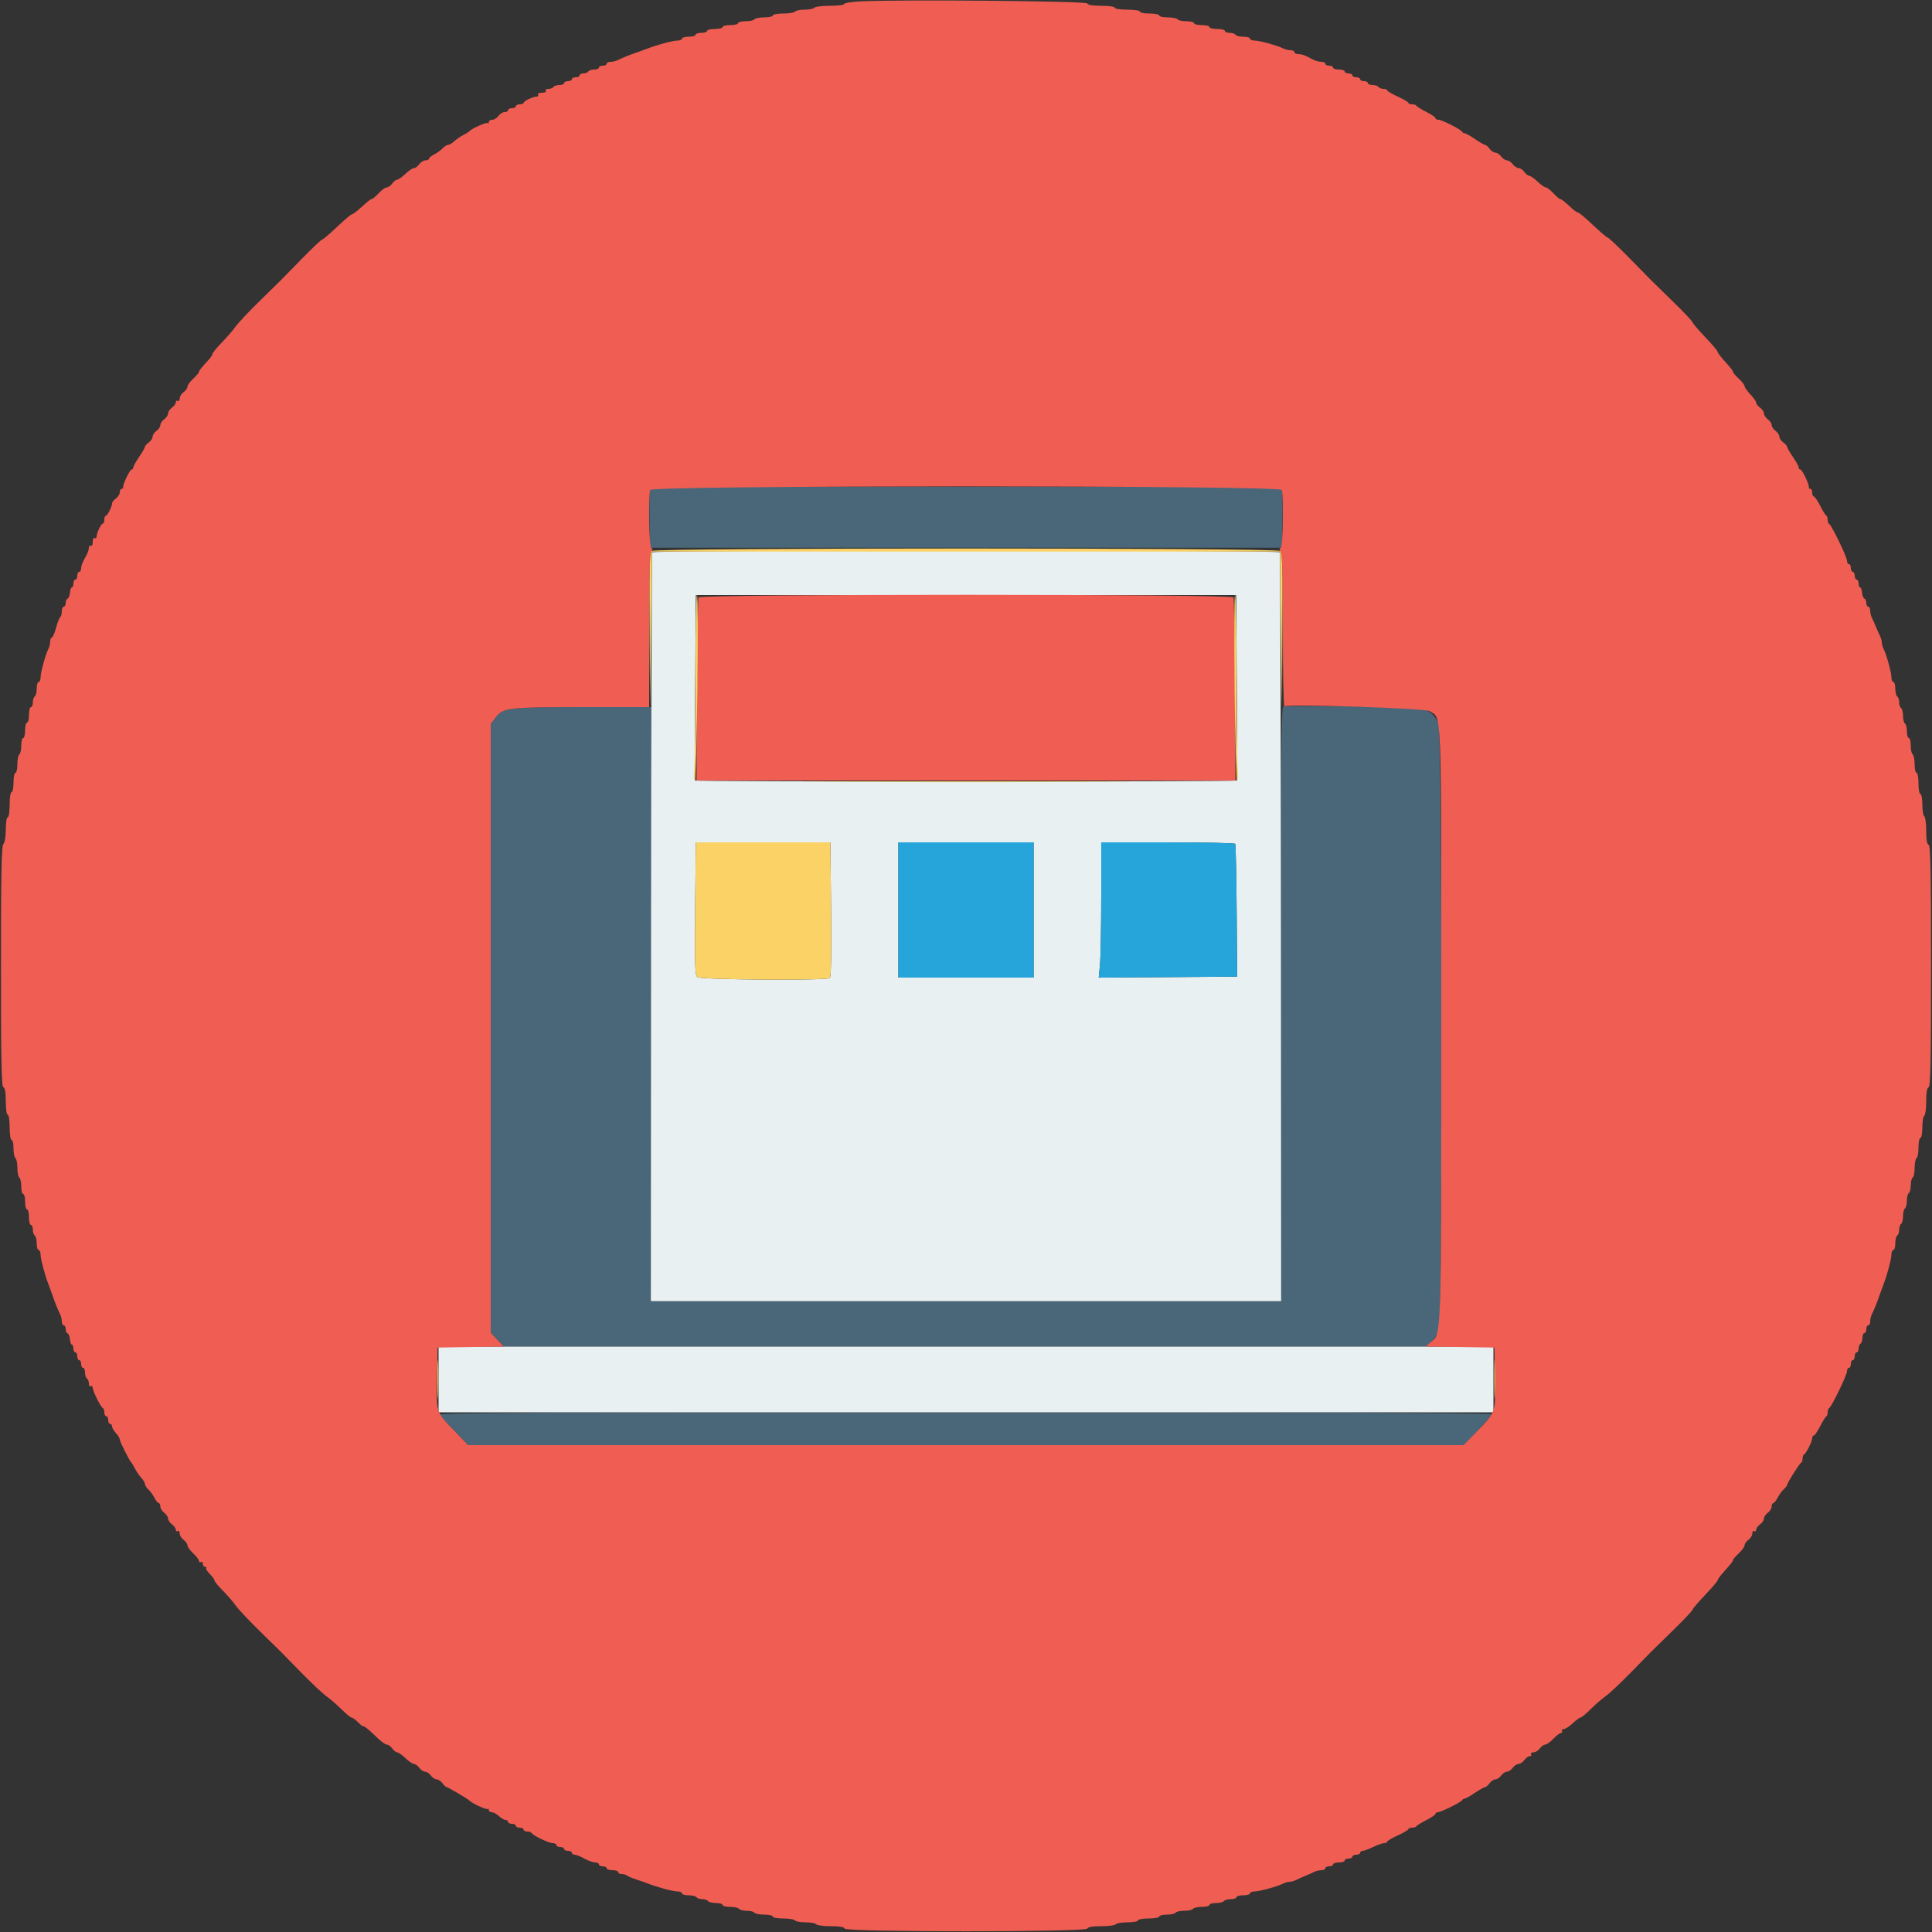 <svg id="svg" version="1.1" xmlns="http://www.w3.org/2000/svg" xmlns:xlink="http://www.w3.org/1999/xlink" width="400" height="400" viewBox="0, 0, 400,400"><rect x="0" y="0" width="400" height="400" fill="#333333" stroke="none"/><g id="svgg"><path id="path0" d="M134.592 101.700 C 134.470 102.195,134.421 105.030,134.485 108.000 L 134.600 113.400 200.000 113.400 L 265.400 113.400 265.515 108.000 C 265.579 105.030,265.530 102.195,265.408 101.700 L 265.185 100.800 200.000 100.800 L 134.815 100.800 134.592 101.700 M265.685 146.284 C 265.267 146.440,265.178 158.127,265.217 207.938 L 265.264 269.400 200.000 269.400 L 134.736 269.400 134.783 207.900 L 134.831 146.400 120.715 146.402 C 105.197 146.405,104.153 146.529,102.608 148.554 L 101.600 149.876 101.600 212.909 L 101.600 275.943 102.947 277.372 L 104.294 278.800 199.717 278.800 L 295.139 278.800 296.320 277.806 C 297.060 277.184,297.670 276.143,297.951 275.028 C 298.683 272.122,298.580 151.605,297.844 149.844 C 297.041 147.922,295.716 146.860,293.841 146.634 C 291.571 146.360,266.320 146.046,265.685 146.284 M91.047 292.900 C 91.209 293.175,92.603 294.705,94.144 296.300 L 96.946 299.200 200.022 299.200 L 303.098 299.200 305.949 296.199 C 307.517 294.548,308.800 293.018,308.800 292.799 C 308.800 292.535,271.972 292.400,199.776 292.400 C 112.667 292.400,90.812 292.501,91.047 292.900 " stroke="none" fill="#4a6779" fill-rule="evenodd"></path><path id="path1" d="M135.036 114.342 C 134.920 114.529,134.808 149.494,134.787 192.042 L 134.749 269.400 200.000 269.400 L 265.251 269.400 265.213 192.042 C 265.192 149.494,265.080 114.529,264.964 114.342 C 264.688 113.895,135.312 113.895,135.036 114.342 M256.072 142.300 C 256.148 152.805,256.148 161.490,256.072 161.600 C 255.996 161.710,230.763 161.800,200.000 161.800 C 169.237 161.800,144.004 161.710,143.928 161.600 C 143.852 161.490,143.852 152.805,143.928 142.300 L 144.067 123.200 200.000 123.200 L 255.933 123.200 256.072 142.300 M172.066 188.300 C 172.160 197.391,172.070 202.302,171.805 202.494 C 171.051 203.041,145.019 202.857,144.376 202.300 C 143.891 201.879,143.820 199.645,143.928 188.100 L 144.057 174.400 157.989 174.400 L 171.921 174.400 172.066 188.300 M214.000 188.400 L 214.000 202.400 200.000 202.400 L 186.000 202.400 186.000 188.400 L 186.000 174.400 200.000 174.400 L 214.000 174.400 214.000 188.400 M255.745 174.711 C 255.850 174.882,255.982 181.137,256.038 188.611 L 256.138 202.200 241.811 202.305 L 227.483 202.410 227.739 199.705 C 227.879 198.217,227.996 191.915,227.997 185.700 L 228.000 174.400 241.776 174.400 C 249.353 174.400,255.639 174.540,255.745 174.711 M90.800 285.600 L 90.800 292.400 200.000 292.400 L 309.200 292.400 309.200 285.600 L 309.200 278.800 200.000 278.800 L 90.800 278.800 90.800 285.600 " stroke="none" fill="#e9f0f1" fill-rule="evenodd"></path><path id="path2" d="M178.300 0.275 C 176.375 0.361,174.800 0.604,174.800 0.816 C 174.800 1.027,173.461 1.200,171.824 1.200 C 170.187 1.200,168.736 1.380,168.600 1.600 C 168.464 1.820,167.564 2.000,166.600 2.000 C 165.636 2.000,164.736 2.180,164.600 2.400 C 164.464 2.620,163.373 2.800,162.176 2.800 C 160.979 2.800,160.000 2.980,160.000 3.200 C 160.000 3.420,159.201 3.600,158.224 3.600 C 157.247 3.600,156.336 3.780,156.200 4.000 C 156.064 4.220,155.243 4.400,154.376 4.400 C 153.509 4.400,152.800 4.580,152.800 4.800 C 152.800 5.020,152.080 5.200,151.200 5.200 C 150.320 5.200,149.600 5.380,149.600 5.600 C 149.600 5.820,148.880 6.000,148.000 6.000 C 147.120 6.000,146.400 6.180,146.400 6.400 C 146.400 6.620,145.860 6.800,145.200 6.800 C 144.540 6.800,144.000 6.980,144.000 7.200 C 144.000 7.420,143.370 7.600,142.600 7.600 C 141.830 7.600,141.200 7.780,141.200 8.000 C 141.200 8.220,140.771 8.400,140.246 8.400 C 139.355 8.400,136.018 9.285,134.200 10.003 C 133.760 10.177,132.770 10.536,132.000 10.800 C 130.307 11.382,128.840 11.971,127.905 12.447 C 127.523 12.641,126.848 12.800,126.405 12.800 C 125.962 12.800,125.600 12.980,125.600 13.200 C 125.600 13.420,125.240 13.600,124.800 13.600 C 124.360 13.600,124.000 13.780,124.000 14.000 C 124.000 14.220,123.561 14.400,123.024 14.400 C 122.487 14.400,121.936 14.580,121.800 14.800 C 121.664 15.020,121.203 15.200,120.776 15.200 C 120.349 15.200,120.000 15.380,120.000 15.600 C 120.000 15.820,119.640 16.000,119.200 16.000 C 118.760 16.000,118.400 16.180,118.400 16.400 C 118.400 16.620,118.040 16.800,117.600 16.800 C 117.160 16.800,116.800 16.980,116.800 17.200 C 116.800 17.420,116.361 17.600,115.824 17.600 C 115.287 17.600,114.736 17.780,114.600 18.000 C 114.464 18.220,113.993 18.400,113.553 18.400 C 113.113 18.400,112.864 18.580,113.000 18.800 C 113.141 19.028,112.796 19.200,112.200 19.200 C 111.604 19.200,111.259 19.372,111.400 19.600 C 111.536 19.820,111.402 20.000,111.103 20.000 C 110.349 20.000,108.407 20.935,108.403 21.300 C 108.401 21.465,108.040 21.600,107.600 21.600 C 107.160 21.600,106.800 21.780,106.800 22.000 C 106.800 22.220,106.440 22.400,106.000 22.400 C 105.560 22.400,105.200 22.580,105.200 22.800 C 105.200 23.020,104.880 23.200,104.488 23.200 C 104.097 23.200,103.517 23.560,103.200 24.000 C 102.883 24.440,102.303 24.800,101.912 24.800 C 101.520 24.800,101.200 25.010,101.200 25.267 C 101.200 25.523,101.088 25.621,100.950 25.484 C 100.715 25.249,97.631 26.622,97.200 27.154 C 97.090 27.290,96.508 27.655,95.907 27.965 C 95.305 28.274,94.458 28.859,94.023 29.264 C 93.589 29.669,93.022 30.000,92.764 30.000 C 92.505 30.000,92.003 30.316,91.647 30.703 C 91.291 31.089,90.505 31.660,89.900 31.970 C 89.295 32.281,88.800 32.685,88.800 32.868 C 88.800 33.050,88.480 33.200,88.088 33.200 C 87.697 33.200,87.117 33.560,86.800 34.000 C 86.483 34.440,85.991 34.800,85.708 34.800 C 85.425 34.800,84.628 35.340,83.937 36.000 C 83.246 36.660,82.478 37.200,82.229 37.200 C 81.980 37.200,81.517 37.560,81.200 38.000 C 80.883 38.440,80.375 38.800,80.072 38.800 C 79.769 38.800,79.017 39.340,78.400 40.000 C 77.783 40.660,77.164 41.200,77.023 41.200 C 76.752 41.200,76.352 41.514,74.349 43.300 C 73.671 43.905,72.974 44.400,72.800 44.400 C 72.627 44.400,71.257 45.570,69.754 47.000 C 68.252 48.430,66.877 49.600,66.698 49.600 C 66.519 49.600,64.573 51.445,62.373 53.700 C 57.577 58.617,58.623 57.571,53.793 62.287 C 51.590 64.439,49.342 66.828,48.799 67.595 C 48.255 68.362,46.953 69.865,45.905 70.935 C 44.857 72.005,44.000 73.051,44.000 73.259 C 44.000 73.466,43.595 74.070,43.100 74.599 C 41.731 76.063,41.200 76.740,41.200 77.023 C 41.200 77.164,40.660 77.783,40.000 78.400 C 39.340 79.017,38.800 79.769,38.800 80.072 C 38.800 80.375,38.440 80.883,38.000 81.200 C 37.560 81.517,37.200 82.107,37.200 82.512 C 37.200 82.916,37.020 83.136,36.800 83.000 C 36.580 82.864,36.400 82.994,36.400 83.288 C 36.400 83.583,36.040 84.083,35.600 84.400 C 35.160 84.717,34.800 85.257,34.800 85.600 C 34.800 85.943,34.440 86.483,34.000 86.800 C 33.560 87.117,33.200 87.657,33.200 88.000 C 33.200 88.343,32.840 88.883,32.400 89.200 C 31.960 89.517,31.600 90.057,31.600 90.400 C 31.600 90.743,31.240 91.283,30.800 91.600 C 30.360 91.917,30.000 92.329,30.000 92.516 C 30.000 92.703,29.460 93.641,28.800 94.600 C 28.140 95.559,27.600 96.537,27.600 96.772 C 27.600 97.007,27.447 97.200,27.261 97.200 C 26.879 97.200,25.345 100.415,25.500 100.892 C 25.555 101.061,25.420 101.200,25.200 101.200 C 24.980 101.200,24.800 101.520,24.800 101.912 C 24.800 102.303,24.440 102.883,24.000 103.200 C 23.560 103.517,23.200 103.971,23.200 104.209 C 23.200 104.875,22.237 106.793,21.900 106.797 C 21.735 106.799,21.600 107.160,21.600 107.600 C 21.600 108.040,21.465 108.401,21.300 108.403 C 20.935 108.407,20.000 110.349,20.000 111.103 C 20.000 111.402,19.820 111.536,19.600 111.400 C 19.372 111.259,19.200 111.604,19.200 112.200 C 19.200 112.796,19.028 113.141,18.800 113.000 C 18.580 112.864,18.399 113.078,18.399 113.476 C 18.398 113.874,18.038 114.789,17.599 115.510 C 17.159 116.230,16.800 117.175,16.800 117.610 C 16.800 118.044,16.620 118.400,16.400 118.400 C 16.180 118.400,16.000 118.760,16.000 119.200 C 16.000 119.640,15.820 120.000,15.600 120.000 C 15.380 120.000,15.200 120.360,15.200 120.800 C 15.200 121.240,15.059 121.600,14.887 121.600 C 14.715 121.600,14.534 122.095,14.484 122.700 C 14.434 123.305,14.215 123.860,13.997 123.933 C 13.778 124.007,13.600 124.412,13.600 124.833 C 13.600 125.255,13.420 125.600,13.200 125.600 C 12.980 125.600,12.800 126.039,12.800 126.576 C 12.800 127.113,12.656 127.642,12.479 127.751 C 12.303 127.860,11.910 128.861,11.607 129.975 C 11.304 131.089,10.908 132.000,10.728 132.000 C 10.547 132.000,10.400 132.362,10.400 132.805 C 10.400 133.248,10.237 133.923,10.037 134.305 C 9.440 135.447,8.400 139.222,8.400 140.246 C 8.400 140.771,8.220 141.200,8.000 141.200 C 7.780 141.200,7.600 141.819,7.600 142.576 C 7.600 143.333,7.420 144.064,7.200 144.200 C 6.980 144.336,6.800 144.887,6.800 145.424 C 6.800 145.961,6.620 146.400,6.400 146.400 C 6.180 146.400,6.000 147.120,6.000 148.000 C 6.000 148.880,5.820 149.600,5.600 149.600 C 5.380 149.600,5.200 150.320,5.200 151.200 C 5.200 152.080,5.020 152.800,4.800 152.800 C 4.580 152.800,4.400 153.509,4.400 154.376 C 4.400 155.243,4.220 156.064,4.000 156.200 C 3.780 156.336,3.600 157.247,3.600 158.224 C 3.600 159.201,3.420 160.000,3.200 160.000 C 2.980 160.000,2.800 160.900,2.800 162.000 C 2.800 163.100,2.620 164.000,2.400 164.000 C 2.174 164.000,2.000 165.133,2.000 166.600 C 2.000 168.067,1.826 169.200,1.600 169.200 C 1.376 169.200,1.200 170.307,1.200 171.720 C 1.200 173.203,0.994 174.446,0.700 174.740 C 0.311 175.129,0.200 180.743,0.200 200.087 C 0.200 219.608,0.307 224.969,0.700 225.100 C 1.036 225.212,1.200 226.176,1.200 228.033 C 1.200 229.611,1.372 230.800,1.600 230.800 C 1.826 230.800,2.000 231.933,2.000 233.400 C 2.000 234.867,2.174 236.000,2.400 236.000 C 2.620 236.000,2.800 236.799,2.800 237.776 C 2.800 238.753,2.980 239.664,3.200 239.800 C 3.420 239.936,3.600 240.836,3.600 241.800 C 3.600 242.764,3.780 243.664,4.000 243.800 C 4.220 243.936,4.400 244.757,4.400 245.624 C 4.400 246.491,4.580 247.200,4.800 247.200 C 5.020 247.200,5.200 247.920,5.200 248.800 C 5.200 249.680,5.380 250.400,5.600 250.400 C 5.820 250.400,6.000 251.120,6.000 252.000 C 6.000 252.880,6.180 253.600,6.400 253.600 C 6.620 253.600,6.800 254.039,6.800 254.576 C 6.800 255.113,6.980 255.664,7.200 255.800 C 7.420 255.936,7.600 256.667,7.600 257.424 C 7.600 258.181,7.780 258.800,8.000 258.800 C 8.220 258.800,8.400 259.229,8.400 259.754 C 8.400 260.645,9.285 263.982,10.003 265.800 C 10.177 266.240,10.536 267.230,10.800 268.000 C 11.382 269.693,11.971 271.160,12.447 272.095 C 12.641 272.477,12.800 273.152,12.800 273.595 C 12.800 274.038,12.980 274.400,13.200 274.400 C 13.420 274.400,13.600 274.745,13.600 275.167 C 13.600 275.588,13.778 275.993,13.997 276.067 C 14.215 276.140,14.434 276.695,14.484 277.300 C 14.534 277.905,14.715 278.400,14.887 278.400 C 15.059 278.400,15.200 278.760,15.200 279.200 C 15.200 279.640,15.380 280.000,15.600 280.000 C 15.820 280.000,16.000 280.360,16.000 280.800 C 16.000 281.240,16.180 281.600,16.400 281.600 C 16.620 281.600,16.800 281.960,16.800 282.400 C 16.800 282.840,16.980 283.200,17.200 283.200 C 17.420 283.200,17.600 283.639,17.600 284.176 C 17.600 284.713,17.780 285.264,18.000 285.400 C 18.220 285.536,18.400 286.007,18.400 286.447 C 18.400 286.887,18.580 287.136,18.800 287.000 C 19.020 286.864,19.200 287.016,19.200 287.339 C 19.200 288.022,20.860 291.338,21.300 291.533 C 21.465 291.607,21.600 292.012,21.600 292.433 C 21.600 292.855,21.780 293.200,22.000 293.200 C 22.220 293.200,22.400 293.560,22.400 294.000 C 22.400 294.440,22.580 294.800,22.800 294.800 C 23.020 294.800,23.200 295.036,23.200 295.325 C 23.200 295.613,23.560 296.236,24.000 296.708 C 24.440 297.180,24.800 297.775,24.800 298.029 C 24.800 298.467,26.763 302.373,27.198 302.800 C 27.310 302.910,27.655 303.492,27.965 304.093 C 28.274 304.695,28.859 305.542,29.264 305.977 C 29.669 306.411,30.000 306.978,30.000 307.236 C 30.000 307.495,30.316 307.997,30.703 308.353 C 31.089 308.709,31.660 309.495,31.970 310.100 C 32.281 310.705,32.685 311.200,32.868 311.200 C 33.050 311.200,33.200 311.520,33.200 311.912 C 33.200 312.303,33.560 312.883,34.000 313.200 C 34.440 313.517,34.800 314.057,34.800 314.400 C 34.800 314.743,35.160 315.283,35.600 315.600 C 36.040 315.917,36.400 316.417,36.400 316.712 C 36.400 317.006,36.580 317.136,36.800 317.000 C 37.020 316.864,37.200 317.084,37.200 317.488 C 37.200 317.893,37.560 318.483,38.000 318.800 C 38.440 319.117,38.800 319.625,38.800 319.928 C 38.800 320.231,39.340 320.983,40.000 321.600 C 40.660 322.217,41.200 322.929,41.200 323.184 C 41.200 323.439,41.380 323.536,41.600 323.400 C 41.820 323.264,42.000 323.433,42.000 323.776 C 42.000 324.119,42.210 324.400,42.467 324.400 C 42.723 324.400,42.824 324.509,42.691 324.642 C 42.558 324.776,42.888 325.324,43.424 325.861 C 43.961 326.397,44.400 327.003,44.400 327.208 C 44.400 327.412,45.167 328.349,46.105 329.289 C 47.043 330.230,48.255 331.630,48.799 332.400 C 49.342 333.170,51.590 335.561,53.793 337.713 C 58.611 342.418,57.582 341.389,62.287 346.207 C 64.439 348.410,66.830 350.658,67.600 351.201 C 68.370 351.745,69.770 352.957,70.711 353.895 C 71.651 354.833,72.588 355.600,72.792 355.600 C 72.997 355.600,73.622 356.058,74.182 356.618 C 74.742 357.178,75.200 357.540,75.200 357.422 C 75.200 357.149,76.527 358.231,78.240 359.900 C 78.973 360.615,79.810 361.200,80.098 361.200 C 80.387 361.200,80.883 361.560,81.200 362.000 C 81.517 362.440,81.980 362.800,82.229 362.800 C 82.478 362.800,83.246 363.340,83.937 364.000 C 84.628 364.660,85.425 365.200,85.708 365.200 C 85.991 365.200,86.483 365.560,86.800 366.000 C 87.117 366.440,87.657 366.800,88.000 366.800 C 88.343 366.800,88.883 367.160,89.200 367.600 C 89.517 368.040,90.057 368.400,90.400 368.400 C 90.743 368.400,91.283 368.760,91.600 369.200 C 91.917 369.640,92.305 370.000,92.462 370.000 C 92.740 370.000,96.804 372.400,97.200 372.799 C 97.793 373.396,100.720 374.747,100.941 374.526 C 101.083 374.383,101.200 374.477,101.200 374.733 C 101.200 374.990,101.478 375.200,101.817 375.200 C 102.156 375.200,102.820 375.560,103.292 376.000 C 103.764 376.440,104.387 376.800,104.675 376.800 C 104.964 376.800,105.200 376.980,105.200 377.200 C 105.200 377.420,105.560 377.600,106.000 377.600 C 106.440 377.600,106.800 377.780,106.800 378.000 C 106.800 378.220,107.160 378.400,107.600 378.400 C 108.040 378.400,108.400 378.580,108.400 378.800 C 108.400 379.020,108.745 379.200,109.167 379.200 C 109.588 379.200,109.993 379.335,110.067 379.500 C 110.288 379.999,113.622 381.600,114.438 381.600 C 114.857 381.600,115.200 381.780,115.200 382.000 C 115.200 382.220,115.560 382.400,116.000 382.400 C 116.440 382.400,116.800 382.580,116.800 382.800 C 116.800 383.020,117.160 383.200,117.600 383.200 C 118.040 383.200,118.400 383.380,118.400 383.600 C 118.400 383.820,118.665 384.000,118.988 384.000 C 119.311 384.000,120.217 384.360,121.000 384.800 C 121.783 385.240,122.779 385.600,123.212 385.600 C 123.645 385.600,124.000 385.780,124.000 386.000 C 124.000 386.220,124.360 386.400,124.800 386.400 C 125.240 386.400,125.600 386.580,125.600 386.800 C 125.600 387.020,126.140 387.200,126.800 387.200 C 127.460 387.200,128.000 387.380,128.000 387.600 C 128.000 387.820,128.324 388.000,128.720 388.000 C 129.116 388.000,129.611 388.143,129.820 388.318 C 130.029 388.493,130.920 388.865,131.800 389.145 C 132.680 389.424,133.760 389.801,134.200 389.983 C 135.884 390.678,139.333 391.600,140.246 391.600 C 140.771 391.600,141.200 391.780,141.200 392.000 C 141.200 392.220,141.819 392.400,142.576 392.400 C 143.333 392.400,144.064 392.580,144.200 392.800 C 144.336 393.020,144.876 393.200,145.400 393.200 C 145.924 393.200,146.464 393.380,146.600 393.600 C 146.736 393.820,147.467 394.000,148.224 394.000 C 148.981 394.000,149.600 394.180,149.600 394.400 C 149.600 394.620,150.309 394.800,151.176 394.800 C 152.043 394.800,152.864 394.980,153.000 395.200 C 153.136 395.420,153.856 395.600,154.600 395.600 C 155.344 395.600,156.064 395.780,156.200 396.000 C 156.336 396.220,157.247 396.400,158.224 396.400 C 159.201 396.400,160.000 396.580,160.000 396.800 C 160.000 397.020,160.979 397.200,162.176 397.200 C 163.373 397.200,164.464 397.380,164.600 397.600 C 164.736 397.820,165.726 398.000,166.800 398.000 C 167.874 398.000,168.864 398.180,169.000 398.400 C 169.136 398.620,170.482 398.800,171.990 398.800 C 173.829 398.800,174.788 398.965,174.900 399.300 C 175.144 400.032,224.856 400.032,225.100 399.300 C 225.212 398.965,226.171 398.800,228.010 398.800 C 229.518 398.800,230.864 398.620,231.000 398.400 C 231.136 398.180,232.227 398.000,233.424 398.000 C 234.621 398.000,235.600 397.820,235.600 397.600 C 235.600 397.380,236.590 397.200,237.800 397.200 C 239.010 397.200,240.000 397.020,240.000 396.800 C 240.000 396.580,240.709 396.400,241.576 396.400 C 242.443 396.400,243.264 396.220,243.400 396.000 C 243.536 395.780,244.346 395.600,245.200 395.600 C 246.054 395.600,246.864 395.420,247.000 395.200 C 247.136 394.980,247.957 394.800,248.824 394.800 C 249.691 394.800,250.400 394.620,250.400 394.400 C 250.400 394.180,251.019 394.000,251.776 394.000 C 252.533 394.000,253.264 393.820,253.400 393.600 C 253.536 393.380,254.177 393.200,254.824 393.200 C 255.471 393.200,256.000 393.020,256.000 392.800 C 256.000 392.580,256.630 392.400,257.400 392.400 C 258.170 392.400,258.800 392.220,258.800 392.000 C 258.800 391.780,259.229 391.600,259.754 391.600 C 260.778 391.600,264.553 390.560,265.695 389.963 C 266.077 389.763,266.664 389.600,267.000 389.600 C 267.336 389.600,267.923 389.441,268.305 389.247 C 268.687 389.052,269.540 388.671,270.200 388.400 C 270.860 388.129,271.713 387.748,272.095 387.553 C 272.477 387.359,273.152 387.200,273.595 387.200 C 274.038 387.200,274.400 387.020,274.400 386.800 C 274.400 386.580,274.760 386.400,275.200 386.400 C 275.640 386.400,276.000 386.220,276.000 386.000 C 276.000 385.780,276.540 385.600,277.200 385.600 C 277.860 385.600,278.400 385.420,278.400 385.200 C 278.400 384.980,278.760 384.800,279.200 384.800 C 279.640 384.800,280.000 384.620,280.000 384.400 C 280.000 384.180,280.360 384.000,280.800 384.000 C 281.240 384.000,281.600 383.820,281.600 383.600 C 281.600 383.380,281.836 383.200,282.125 383.200 C 282.414 383.200,283.395 382.840,284.306 382.400 C 285.216 381.960,286.240 381.600,286.581 381.600 C 286.921 381.600,287.201 381.465,287.201 381.300 C 287.202 381.135,288.192 380.550,289.400 380.000 C 290.608 379.450,291.598 378.865,291.599 378.700 C 291.599 378.535,291.945 378.400,292.367 378.400 C 292.788 378.400,293.193 378.265,293.267 378.100 C 293.340 377.935,294.255 377.367,295.300 376.837 C 296.345 376.308,297.200 375.723,297.200 375.537 C 297.200 375.352,297.422 375.200,297.694 375.200 C 298.323 375.200,302.556 373.100,302.733 372.700 C 302.807 372.535,303.023 372.400,303.213 372.400 C 303.404 372.400,304.360 371.860,305.338 371.200 C 306.316 370.540,307.275 370.000,307.470 370.000 C 307.664 370.000,308.083 369.640,308.400 369.200 C 308.717 368.760,309.257 368.400,309.600 368.400 C 309.943 368.400,310.483 368.040,310.800 367.600 C 311.117 367.160,311.657 366.800,312.000 366.800 C 312.343 366.800,312.883 366.440,313.200 366.000 C 313.517 365.560,314.057 365.200,314.400 365.200 C 314.743 365.200,315.283 364.840,315.600 364.400 C 315.917 363.960,316.417 363.600,316.712 363.600 C 317.006 363.600,317.136 363.420,317.000 363.200 C 316.864 362.980,317.084 362.800,317.488 362.800 C 317.893 362.800,318.483 362.440,318.800 362.000 C 319.117 361.560,319.625 361.200,319.928 361.200 C 320.231 361.200,320.983 360.660,321.600 360.000 C 322.217 359.340,322.929 358.800,323.184 358.800 C 323.439 358.800,323.536 358.620,323.400 358.400 C 323.264 358.180,323.414 358.000,323.734 358.000 C 324.054 358.000,324.893 357.460,325.600 356.800 C 326.307 356.140,327.041 355.600,327.232 355.600 C 327.423 355.600,328.349 354.833,329.289 353.895 C 330.230 352.957,331.630 351.745,332.400 351.201 C 333.170 350.658,335.561 348.410,337.713 346.207 C 342.429 341.377,341.383 342.423,346.300 337.627 C 348.555 335.427,350.400 333.481,350.400 333.302 C 350.400 333.123,351.570 331.748,353.000 330.246 C 354.430 328.743,355.600 327.373,355.600 327.200 C 355.600 327.026,356.095 326.329,356.700 325.651 C 358.486 323.648,358.800 323.248,358.800 322.977 C 358.800 322.836,359.340 322.217,360.000 321.600 C 360.660 320.983,361.200 320.231,361.200 319.928 C 361.200 319.625,361.560 319.117,362.000 318.800 C 362.440 318.483,362.800 317.893,362.800 317.488 C 362.800 317.084,362.980 316.864,363.200 317.000 C 363.420 317.136,363.600 317.006,363.600 316.712 C 363.600 316.417,363.960 315.917,364.400 315.600 C 364.840 315.283,365.200 314.743,365.200 314.400 C 365.200 314.057,365.560 313.517,366.000 313.200 C 366.440 312.883,366.800 312.303,366.800 311.912 C 366.800 311.520,366.950 311.200,367.132 311.200 C 367.315 311.200,367.719 310.705,368.030 310.100 C 368.340 309.495,368.911 308.709,369.297 308.353 C 369.684 307.997,370.000 307.595,370.000 307.459 C 370.000 307.057,372.540 303.012,372.884 302.867 C 373.058 302.793,373.200 302.403,373.200 302.000 C 373.200 301.597,373.335 301.207,373.500 301.133 C 373.935 300.940,375.200 298.435,375.200 297.768 C 375.200 297.455,375.352 297.200,375.537 297.200 C 375.723 297.200,376.308 296.345,376.837 295.300 C 377.367 294.255,377.935 293.340,378.100 293.267 C 378.265 293.193,378.400 292.803,378.400 292.400 C 378.400 291.997,378.537 291.607,378.704 291.533 C 379.186 291.322,382.407 284.675,382.403 283.900 C 382.401 283.515,382.580 283.200,382.800 283.200 C 383.020 283.200,383.200 282.840,383.200 282.400 C 383.200 281.960,383.380 281.600,383.600 281.600 C 383.820 281.600,384.000 281.240,384.000 280.800 C 384.000 280.360,384.180 280.000,384.400 280.000 C 384.620 280.000,384.800 279.651,384.800 279.224 C 384.800 278.797,384.980 278.336,385.200 278.200 C 385.420 278.064,385.600 277.513,385.600 276.976 C 385.600 276.439,385.780 276.000,386.000 276.000 C 386.220 276.000,386.400 275.640,386.400 275.200 C 386.400 274.760,386.580 274.400,386.800 274.400 C 387.020 274.400,387.200 274.038,387.200 273.595 C 387.200 273.152,387.359 272.477,387.553 272.095 C 388.029 271.160,388.618 269.693,389.200 268.000 C 389.464 267.230,389.823 266.240,389.997 265.800 C 390.715 263.982,391.600 260.645,391.600 259.754 C 391.600 259.229,391.780 258.800,392.000 258.800 C 392.220 258.800,392.400 258.181,392.400 257.424 C 392.400 256.667,392.580 255.936,392.800 255.800 C 393.020 255.664,393.200 255.124,393.200 254.600 C 393.200 254.076,393.380 253.536,393.600 253.400 C 393.820 253.264,394.000 252.544,394.000 251.800 C 394.000 251.056,394.180 250.336,394.400 250.200 C 394.620 250.064,394.800 249.344,394.800 248.600 C 394.800 247.856,394.980 247.136,395.200 247.000 C 395.420 246.864,395.600 246.144,395.600 245.400 C 395.600 244.656,395.780 243.936,396.000 243.800 C 396.220 243.664,396.400 242.764,396.400 241.800 C 396.400 240.836,396.580 239.936,396.800 239.800 C 397.020 239.664,397.200 238.663,397.200 237.576 C 397.200 236.489,397.380 235.600,397.600 235.600 C 397.820 235.600,398.000 234.621,398.000 233.424 C 398.000 232.227,398.180 231.136,398.400 231.000 C 398.620 230.864,398.800 229.518,398.800 228.010 C 398.800 226.171,398.965 225.212,399.300 225.100 C 399.693 224.969,399.800 219.591,399.800 200.000 C 399.800 180.409,399.693 175.031,399.300 174.900 C 398.965 174.788,398.800 173.829,398.800 171.990 C 398.800 170.482,398.620 169.136,398.400 169.000 C 398.180 168.864,398.000 167.773,398.000 166.576 C 398.000 165.379,397.820 164.400,397.600 164.400 C 397.380 164.400,397.200 163.410,397.200 162.200 C 397.200 160.990,397.020 160.000,396.800 160.000 C 396.580 160.000,396.400 159.201,396.400 158.224 C 396.400 157.247,396.220 156.336,396.000 156.200 C 395.780 156.064,395.600 155.243,395.600 154.376 C 395.600 153.509,395.420 152.800,395.200 152.800 C 394.980 152.800,394.800 152.181,394.800 151.424 C 394.800 150.667,394.620 149.936,394.400 149.800 C 394.180 149.664,394.000 148.944,394.000 148.200 C 394.000 147.456,393.820 146.736,393.600 146.600 C 393.380 146.464,393.200 145.924,393.200 145.400 C 393.200 144.876,393.020 144.336,392.800 144.200 C 392.580 144.064,392.400 143.333,392.400 142.576 C 392.400 141.819,392.220 141.200,392.000 141.200 C 391.780 141.200,391.600 140.771,391.600 140.246 C 391.600 139.222,390.560 135.447,389.963 134.305 C 389.763 133.923,389.600 133.336,389.600 133.000 C 389.600 132.664,389.441 132.077,389.247 131.695 C 389.052 131.313,388.671 130.460,388.400 129.800 C 388.129 129.140,387.748 128.287,387.553 127.905 C 387.359 127.523,387.200 126.848,387.200 126.405 C 387.200 125.962,387.020 125.600,386.800 125.600 C 386.580 125.600,386.400 125.255,386.400 124.833 C 386.400 124.412,386.222 124.007,386.003 123.933 C 385.785 123.860,385.566 123.305,385.516 122.700 C 385.466 122.095,385.285 121.600,385.113 121.600 C 384.941 121.600,384.800 121.240,384.800 120.800 C 384.800 120.360,384.620 120.000,384.400 120.000 C 384.180 120.000,384.000 119.640,384.000 119.200 C 384.000 118.760,383.820 118.400,383.600 118.400 C 383.380 118.400,383.200 118.040,383.200 117.600 C 383.200 117.160,383.020 116.800,382.800 116.800 C 382.580 116.800,382.401 116.485,382.403 116.100 C 382.407 115.325,379.186 108.678,378.704 108.467 C 378.537 108.393,378.400 108.003,378.400 107.600 C 378.400 107.197,378.265 106.807,378.100 106.733 C 377.935 106.660,377.367 105.745,376.837 104.700 C 376.308 103.655,375.723 102.800,375.537 102.800 C 375.352 102.800,375.200 102.440,375.200 102.000 C 375.200 101.560,375.020 101.200,374.800 101.200 C 374.580 101.200,374.445 101.061,374.500 100.892 C 374.655 100.415,373.121 97.200,372.739 97.200 C 372.553 97.200,372.400 97.007,372.400 96.772 C 372.400 96.537,371.860 95.559,371.200 94.600 C 370.540 93.641,370.000 92.703,370.000 92.516 C 370.000 92.329,369.640 91.917,369.200 91.600 C 368.760 91.283,368.400 90.743,368.400 90.400 C 368.400 90.057,368.040 89.517,367.600 89.200 C 367.160 88.883,366.800 88.343,366.800 88.000 C 366.800 87.657,366.440 87.117,366.000 86.800 C 365.560 86.483,365.200 85.943,365.200 85.600 C 365.200 85.257,364.840 84.717,364.400 84.400 C 363.960 84.083,363.600 83.620,363.600 83.371 C 363.600 83.122,363.060 82.354,362.400 81.663 C 361.740 80.972,361.200 80.208,361.200 79.964 C 361.200 79.720,360.660 79.017,360.000 78.400 C 359.340 77.783,358.800 77.164,358.800 77.023 C 358.800 76.752,358.486 76.352,356.700 74.349 C 356.095 73.671,355.600 72.974,355.600 72.800 C 355.600 72.627,354.430 71.257,353.000 69.754 C 351.570 68.252,350.400 66.877,350.400 66.698 C 350.400 66.519,348.555 64.573,346.300 62.373 C 344.045 60.174,342.046 58.218,341.859 58.028 C 341.671 57.838,339.644 55.774,337.354 53.441 C 335.064 51.109,333.049 49.200,332.875 49.200 C 332.702 49.200,331.325 48.030,329.815 46.600 C 328.306 45.170,326.912 44.000,326.717 44.000 C 326.523 44.000,325.930 43.595,325.401 43.100 C 323.937 41.731,323.260 41.200,322.977 41.200 C 322.836 41.200,322.217 40.660,321.600 40.000 C 320.983 39.340,320.280 38.800,320.036 38.800 C 319.792 38.800,319.028 38.260,318.337 37.600 C 317.646 36.940,316.878 36.400,316.629 36.400 C 316.380 36.400,315.917 36.040,315.600 35.600 C 315.283 35.160,314.743 34.800,314.400 34.800 C 314.057 34.800,313.517 34.440,313.200 34.000 C 312.883 33.560,312.343 33.200,312.000 33.200 C 311.657 33.200,311.117 32.840,310.800 32.400 C 310.483 31.960,309.943 31.600,309.600 31.600 C 309.257 31.600,308.717 31.240,308.400 30.800 C 308.083 30.360,307.671 30.000,307.484 30.000 C 307.297 30.000,306.359 29.460,305.400 28.800 C 304.441 28.140,303.478 27.600,303.261 27.600 C 303.044 27.600,302.807 27.465,302.733 27.300 C 302.523 26.826,298.562 24.800,297.846 24.800 C 297.491 24.800,297.200 24.648,297.200 24.463 C 297.200 24.277,296.345 23.692,295.300 23.163 C 294.255 22.633,293.340 22.065,293.267 21.900 C 293.193 21.735,292.788 21.600,292.367 21.600 C 291.945 21.600,291.599 21.465,291.599 21.300 C 291.598 21.135,290.608 20.550,289.400 20.000 C 288.192 19.450,287.202 18.865,287.201 18.700 C 287.201 18.535,286.851 18.400,286.424 18.400 C 285.997 18.400,285.536 18.220,285.400 18.000 C 285.264 17.780,284.713 17.600,284.176 17.600 C 283.639 17.600,283.200 17.420,283.200 17.200 C 283.200 16.980,282.840 16.800,282.400 16.800 C 281.960 16.800,281.600 16.620,281.600 16.400 C 281.600 16.180,281.240 16.000,280.800 16.000 C 280.360 16.000,280.000 15.820,280.000 15.600 C 280.000 15.380,279.640 15.200,279.200 15.200 C 278.760 15.200,278.400 15.020,278.400 14.800 C 278.400 14.580,277.860 14.400,277.200 14.400 C 276.540 14.400,276.000 14.220,276.000 14.000 C 276.000 13.780,275.640 13.600,275.200 13.600 C 274.760 13.600,274.400 13.420,274.400 13.200 C 274.400 12.980,274.038 12.800,273.595 12.800 C 273.152 12.800,272.432 12.620,271.995 12.400 C 271.558 12.180,270.842 11.820,270.405 11.600 C 269.968 11.380,269.248 11.200,268.805 11.200 C 268.362 11.200,268.000 11.020,268.000 10.800 C 268.000 10.580,267.638 10.400,267.195 10.400 C 266.752 10.400,266.077 10.237,265.695 10.037 C 264.553 9.440,260.778 8.400,259.754 8.400 C 259.229 8.400,258.800 8.220,258.800 8.000 C 258.800 7.780,258.181 7.600,257.424 7.600 C 256.667 7.600,255.936 7.420,255.800 7.200 C 255.664 6.980,255.113 6.800,254.576 6.800 C 254.039 6.800,253.600 6.620,253.600 6.400 C 253.600 6.180,252.880 6.000,252.000 6.000 C 251.120 6.000,250.400 5.820,250.400 5.600 C 250.400 5.380,249.680 5.200,248.800 5.200 C 247.920 5.200,247.200 5.020,247.200 4.800 C 247.200 4.580,246.491 4.400,245.624 4.400 C 244.757 4.400,243.936 4.220,243.800 4.000 C 243.664 3.780,242.753 3.600,241.776 3.600 C 240.799 3.600,240.000 3.420,240.000 3.200 C 240.000 2.980,239.100 2.800,238.000 2.800 C 236.900 2.800,236.000 2.620,236.000 2.400 C 236.000 2.174,234.867 2.000,233.400 2.000 C 231.933 2.000,230.800 1.826,230.800 1.600 C 230.800 1.372,229.611 1.200,228.033 1.200 C 226.198 1.200,225.211 1.034,225.103 0.708 C 224.941 0.222,187.291 -0.126,178.300 0.275 M265.357 101.433 C 265.799 102.584,265.630 113.134,265.165 113.422 C 264.852 113.615,264.852 113.812,265.165 114.125 C 265.464 114.424,265.600 119.556,265.600 130.504 C 265.600 139.273,265.744 146.358,265.921 146.249 C 266.768 145.725,295.014 146.632,295.911 147.212 C 298.576 148.933,298.400 144.339,298.400 212.149 C 298.400 277.723,298.454 276.010,296.331 277.796 L 295.161 278.781 302.280 278.891 L 309.400 279.000 309.510 285.324 C 309.637 292.593,309.751 292.272,305.451 296.700 L 303.023 299.200 199.969 299.200 L 96.915 299.200 93.871 296.023 C 90.244 292.238,90.341 292.554,90.485 285.000 L 90.600 279.000 97.439 278.891 L 104.277 278.782 102.939 277.362 L 101.600 275.943 101.600 212.909 L 101.600 149.876 102.608 148.554 C 104.150 146.532,105.210 146.405,120.500 146.402 L 134.400 146.400 134.400 130.480 C 134.400 119.549,134.536 114.424,134.835 114.125 C 135.148 113.812,135.148 113.615,134.835 113.422 C 134.370 113.134,134.201 102.584,134.643 101.433 C 135.015 100.462,264.985 100.462,265.357 101.433 M144.605 123.700 C 144.512 123.975,144.383 132.615,144.318 142.900 L 144.200 161.600 200.000 161.600 L 255.800 161.600 255.682 142.900 C 255.617 132.615,255.488 123.975,255.395 123.700 C 255.146 122.965,144.854 122.965,144.605 123.700 " stroke="none" fill="#f05e53" fill-rule="evenodd"></path><path id="path3" d="M134.880 114.080 C 134.519 114.441,134.423 118.547,134.493 130.580 L 134.586 146.600 134.793 130.400 L 135.000 114.200 200.000 114.200 L 265.000 114.200 265.207 130.400 L 265.414 146.600 265.507 130.580 C 265.577 118.547,265.481 114.441,265.120 114.080 C 264.422 113.382,135.578 113.382,134.880 114.080 M144.000 139.340 C 144.000 148.216,143.885 156.901,143.744 158.640 C 143.595 160.480,143.637 161.661,143.844 161.467 C 144.275 161.064,144.726 123.199,144.300 123.200 C 144.135 123.200,144.000 130.463,144.000 139.340 M255.600 142.167 C 255.710 152.599,255.960 161.284,256.156 161.467 C 256.363 161.661,256.405 160.480,256.256 158.640 C 256.115 156.901,256.000 148.216,256.000 139.340 C 256.000 130.463,255.865 123.200,255.700 123.200 C 255.535 123.199,255.490 131.735,255.600 142.167 M172.300 161.900 C 187.535 161.958,212.465 161.958,227.700 161.900 C 242.935 161.842,230.470 161.794,200.000 161.794 C 169.530 161.794,157.065 161.842,172.300 161.900 M143.928 188.100 C 143.820 199.645,143.891 201.879,144.376 202.300 C 145.019 202.857,171.051 203.041,171.805 202.494 C 172.070 202.302,172.160 197.391,172.066 188.300 L 171.921 174.400 157.989 174.400 L 144.057 174.400 143.928 188.100 M90.563 285.600 C 90.563 289.230,90.623 290.715,90.698 288.900 C 90.772 287.085,90.772 284.115,90.698 282.300 C 90.623 280.485,90.563 281.970,90.563 285.600 M309.363 285.600 C 309.363 289.230,309.423 290.715,309.498 288.900 C 309.572 287.085,309.572 284.115,309.498 282.300 C 309.423 280.485,309.363 281.970,309.363 285.600 " stroke="none" fill="#fad266" fill-rule="evenodd"></path><path id="path4" d="M186.000 188.400 L 186.000 202.400 200.000 202.400 L 214.000 202.400 214.000 188.400 L 214.000 174.400 200.000 174.400 L 186.000 174.400 186.000 188.400 M227.997 185.700 C 227.996 191.915,227.879 198.217,227.739 199.705 L 227.483 202.410 241.811 202.305 L 256.138 202.200 256.038 188.611 C 255.982 181.137,255.850 174.882,255.745 174.711 C 255.639 174.540,249.353 174.400,241.776 174.400 L 228.000 174.400 227.997 185.700 " stroke="none" fill="#26a5da" fill-rule="evenodd"></path></g></svg>